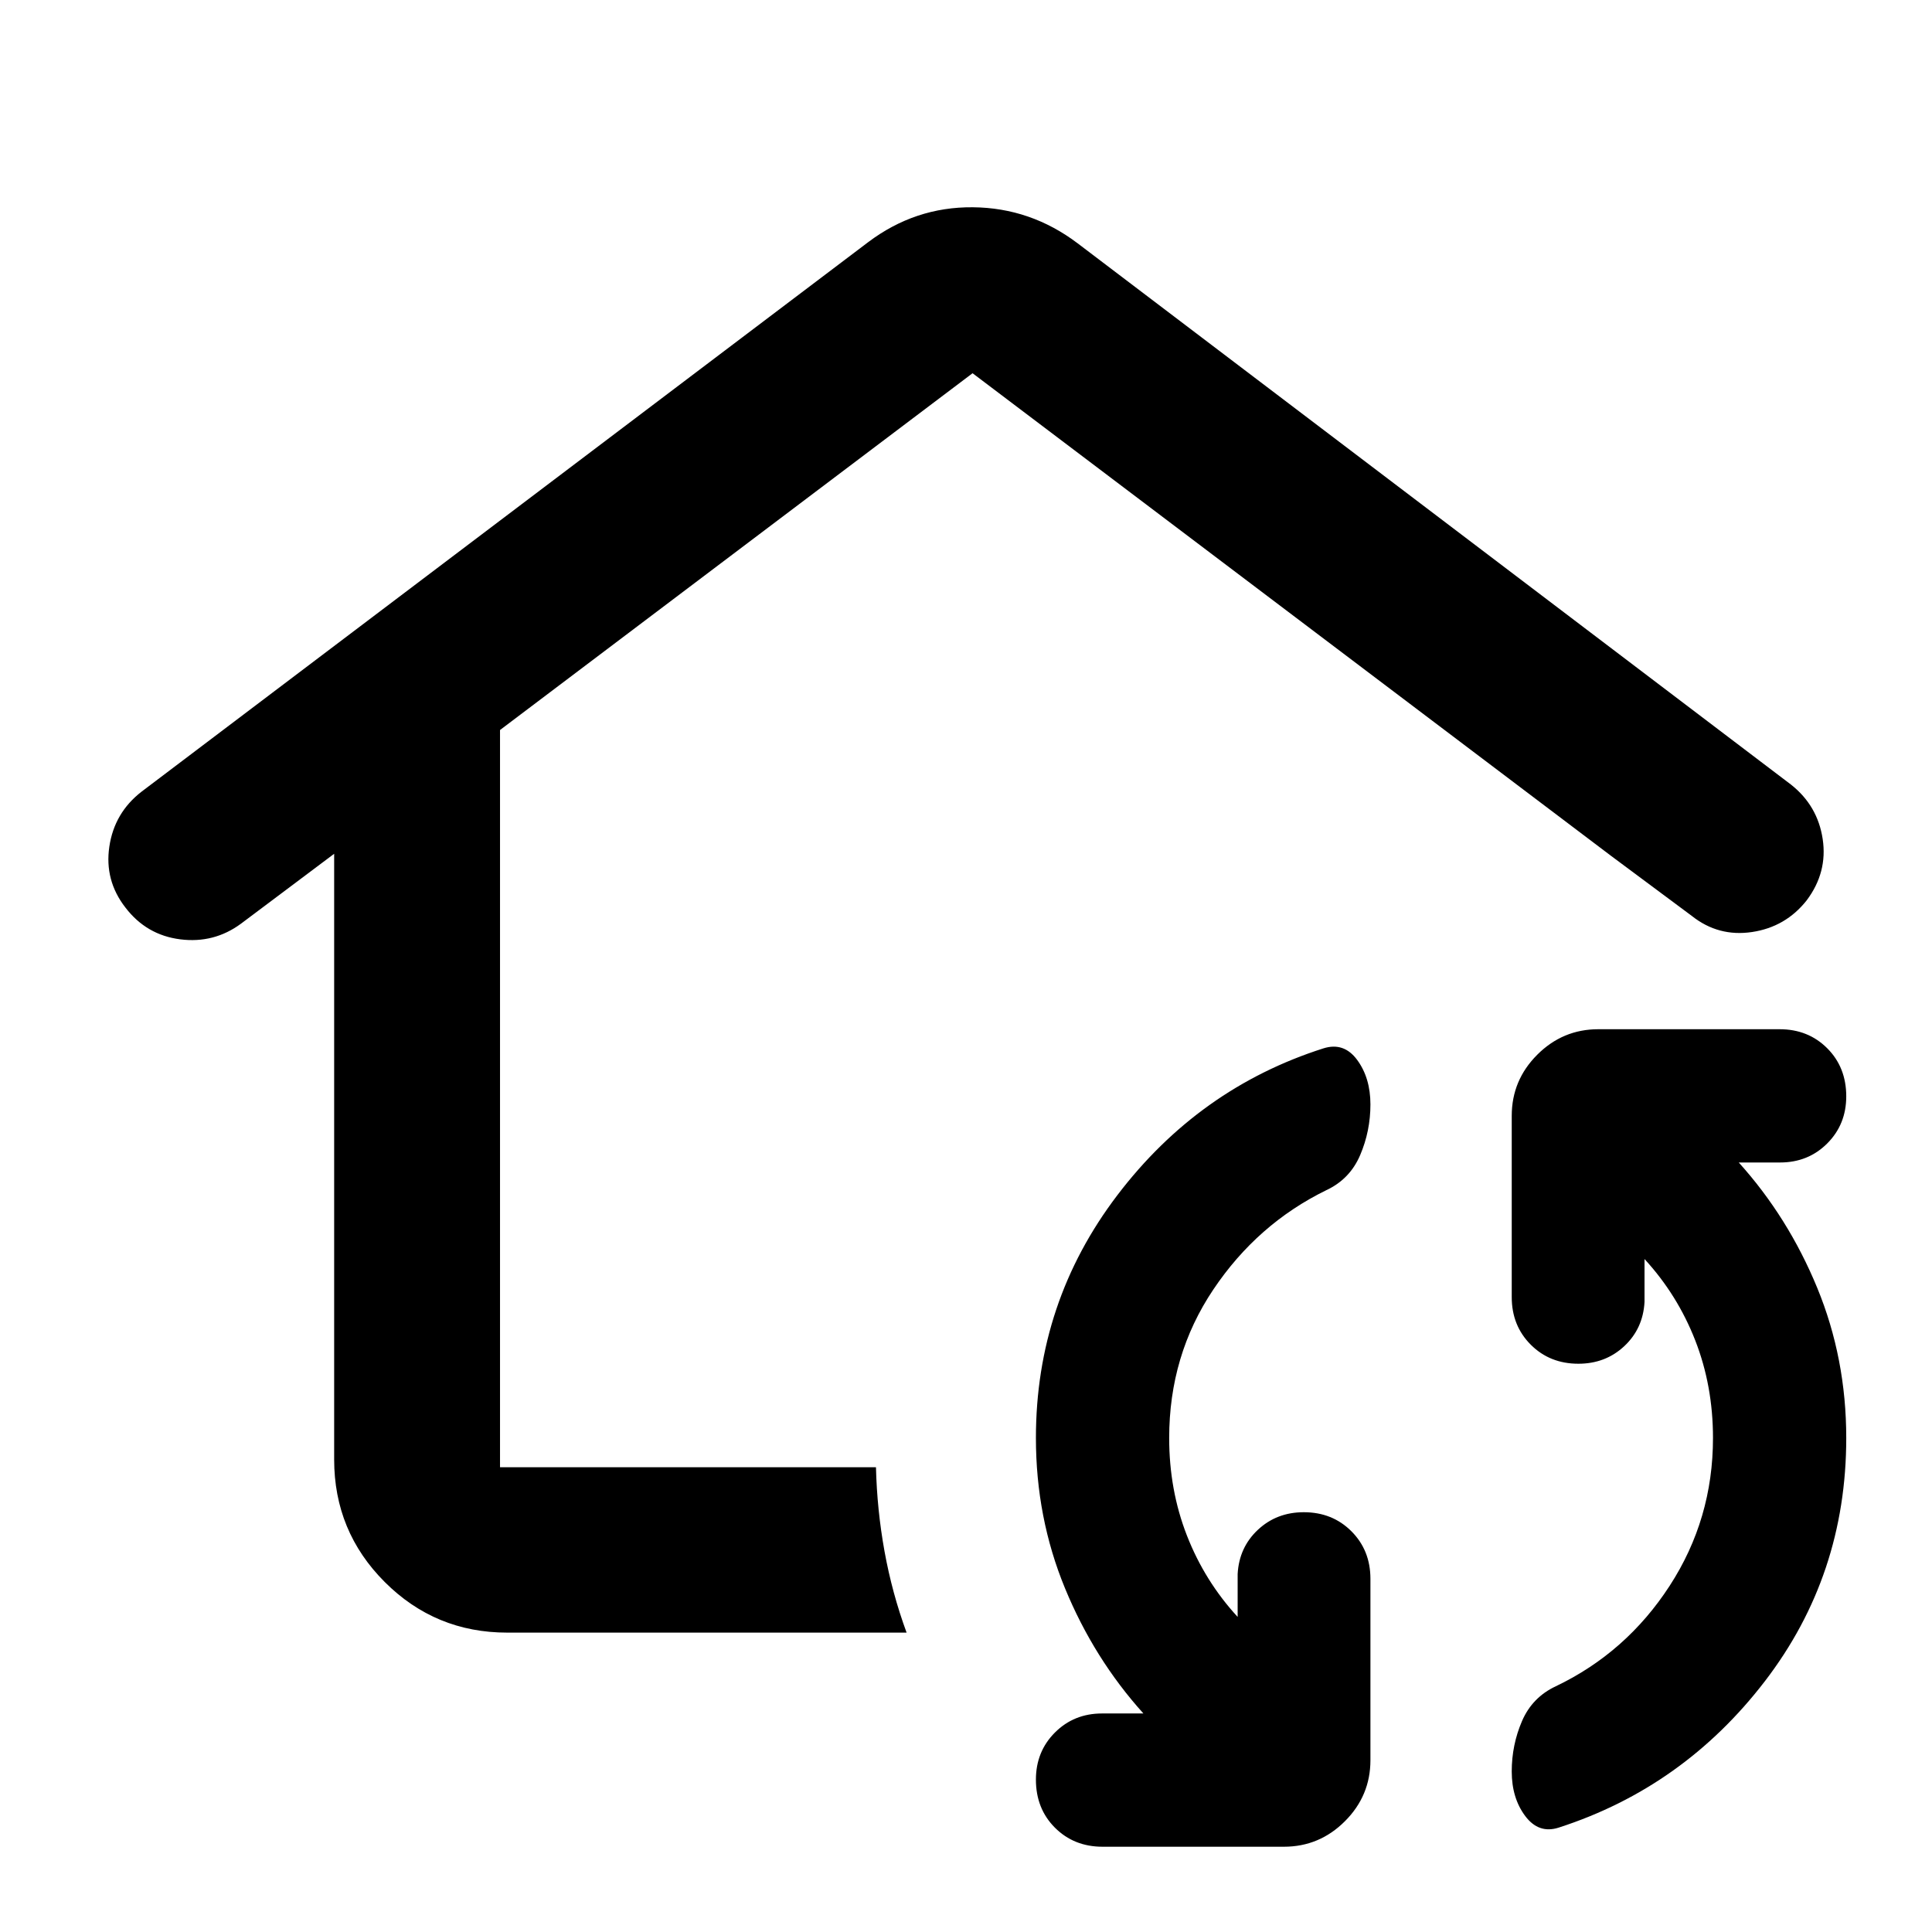 <svg xmlns="http://www.w3.org/2000/svg" height="24" viewBox="0 -960 960 960" width="24"><path d="M580.957-245.478q0 25.891 8.826 48.5 8.826 22.608 25.195 40.413v-21.305q.718-13.239 10.055-21.978t22.815-8.739q14.195 0 23.652 9.457 9.457 9.456 9.457 23.652v90.108q0 17.653-12.674 30.327-12.674 12.673-30.327 12.673h-90.108q-14.196 0-23.652-9.456-9.457-9.457-9.457-23.891 0-13.957 9.457-23.413 9.456-9.457 23.413-9.457h20.543q-24.565-27.239-38.989-62.283-14.424-35.043-14.424-74.608 0-67.435 40.457-120.631 40.456-53.195 102.369-72.956 10.196-3.239 16.794 5.717 6.598 8.957 6.598 22.152 0 13.196-5.098 25.153-5.098 11.956-16.816 17.434-34.282 16.761-56.184 49.424t-21.902 73.707Zm270.217 0q0-25.892-8.826-48.5-8.826-22.609-25.196-40.413v21.304q-.717 13.239-10.054 21.978t-22.815 8.739q-14.196 0-23.653-9.456-9.456-9.457-9.456-23.652v-90.109q0-17.652 12.674-30.326t30.326-12.674h90.109q14.195 0 23.652 9.457 9.456 9.456 9.456 23.891 0 13.956-9.456 23.413-9.457 9.456-23.413 9.456h-20.544q24.566 27.24 38.989 62.283 14.424 35.044 14.424 74.609 0 68.195-40.456 120.891-40.457 52.696-102.37 72.696-9.956 3.239-16.674-5.718-6.717-8.956-6.717-22.152 0-13.196 5.098-25.033 5.098-11.836 16.815-17.315 35.043-16.761 56.565-49.924t21.522-73.445ZM483.261-503.239Zm-317.218-32.522-46.217 34.674q-13.456 9.957-30.26 7.837-16.805-2.12-27.262-15.815-10.456-13.457-7.976-30.249 2.481-16.793 15.954-27.273l361.022-273.022q23.37-17.652 52.076-17.402 28.707.25 52.077 17.902L890-570.087q13.196 10.457 15.685 27.011 2.489 16.554-7.967 30.474-10.457 13.232-27.142 15.722-16.685 2.489-29.88-7.968l-40.218-29.913-317.217-239.782-234.804 177.282v366.326h186.804q.521 21.174 4.261 41.837 3.739 20.663 10.956 40.337H252.044q-35.721 0-60.861-25.14t-25.14-60.86v-301Z"/></svg>